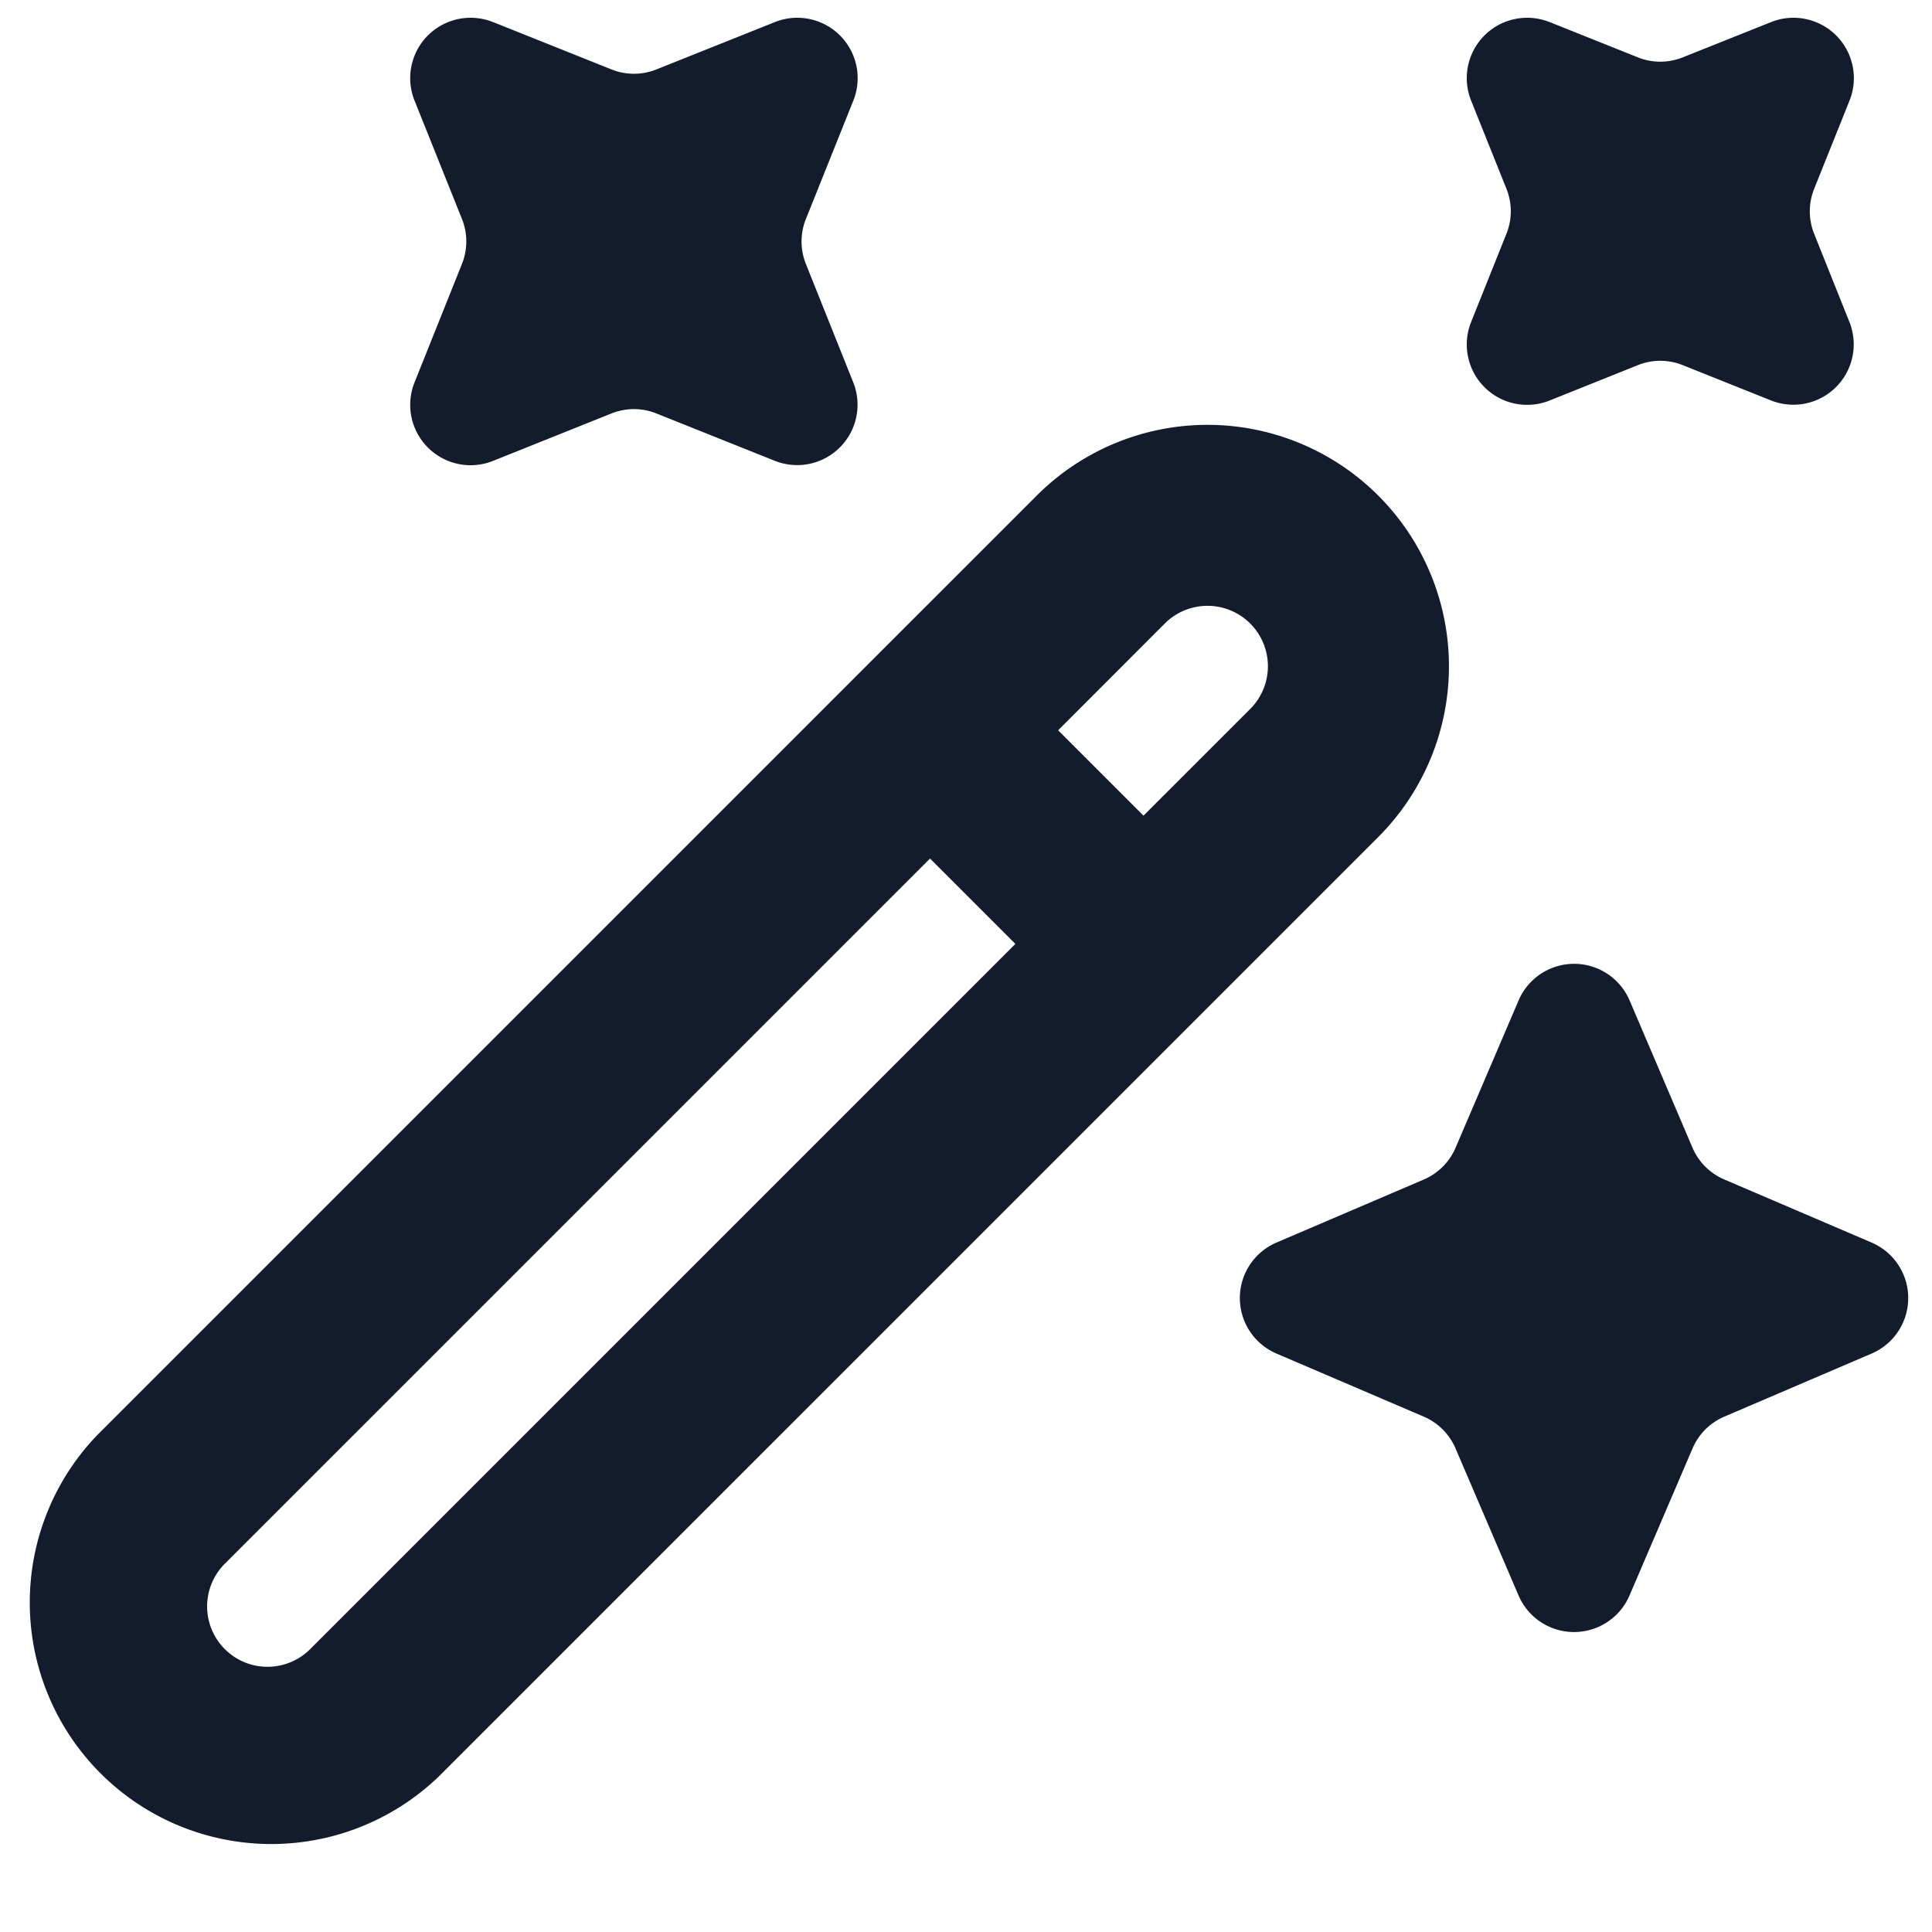 <?xml version="1.0" encoding="utf-8"?>

<!-- Uploaded to: SVG Repo, www.svgrepo.com, Generator: SVG Repo Mixer Tools -->
<svg width="800px" height="800px" viewBox="0 0 16 16" xmlns="http://www.w3.org/2000/svg" fill="none">

<g fill="#121C2D">

<path d="M4.083.183a.5.5 0 00-.65.65l.393.981a.5.5 0 010 .371l-.393.982a.5.5 0 00.65.65l.981-.393a.5.5 0 01.372 0l.98.392a.5.5 0 00.65-.65l-.392-.98a.5.5 0 010-.372l.393-.981a.5.5 0 00-.65-.65l-.981.392a.5.5 0 01-.372 0l-.98-.392z"/>

<path fill-rule="evenodd" d="M11.414 4.104a2 2 0 00-2.828 0L.808 11.882a2 2 0 002.828 2.828l7.778-7.778a2 2 0 000-2.828zm-1.768 1.06a.5.5 0 01.708.707l-.884.884-.707-.707.883-.884zM7.702 7.11l.707.707-5.834 5.834a.5.5 0 11-.707-.707l5.834-5.834z" clip-rule="evenodd"/>

<path d="M10.572 11.21a.5.5 0 010-.92l1.22-.522a.5.5 0 00.262-.262l.522-1.22a.5.5 0 01.92 0l.521 1.22a.5.5 0 00.263.262l1.219.522a.5.5 0 010 .92l-1.219.522a.5.5 0 00-.263.263l-.522 1.218a.5.5 0 01-.919 0l-.522-1.218a.5.5 0 00-.263-.263l-1.219-.522zM12.833.183a.5.5 0 00-.65.65l.293.731a.5.5 0 010 .371l-.293.732a.5.5 0 00.65.65l.731-.293a.5.5 0 01.372 0l.73.292a.5.5 0 00.65-.65l-.292-.73a.5.5 0 010-.372l.293-.731a.5.5 0 00-.65-.65l-.731.292a.5.5 0 01-.372 0l-.73-.292z"/>

</g>

</svg>